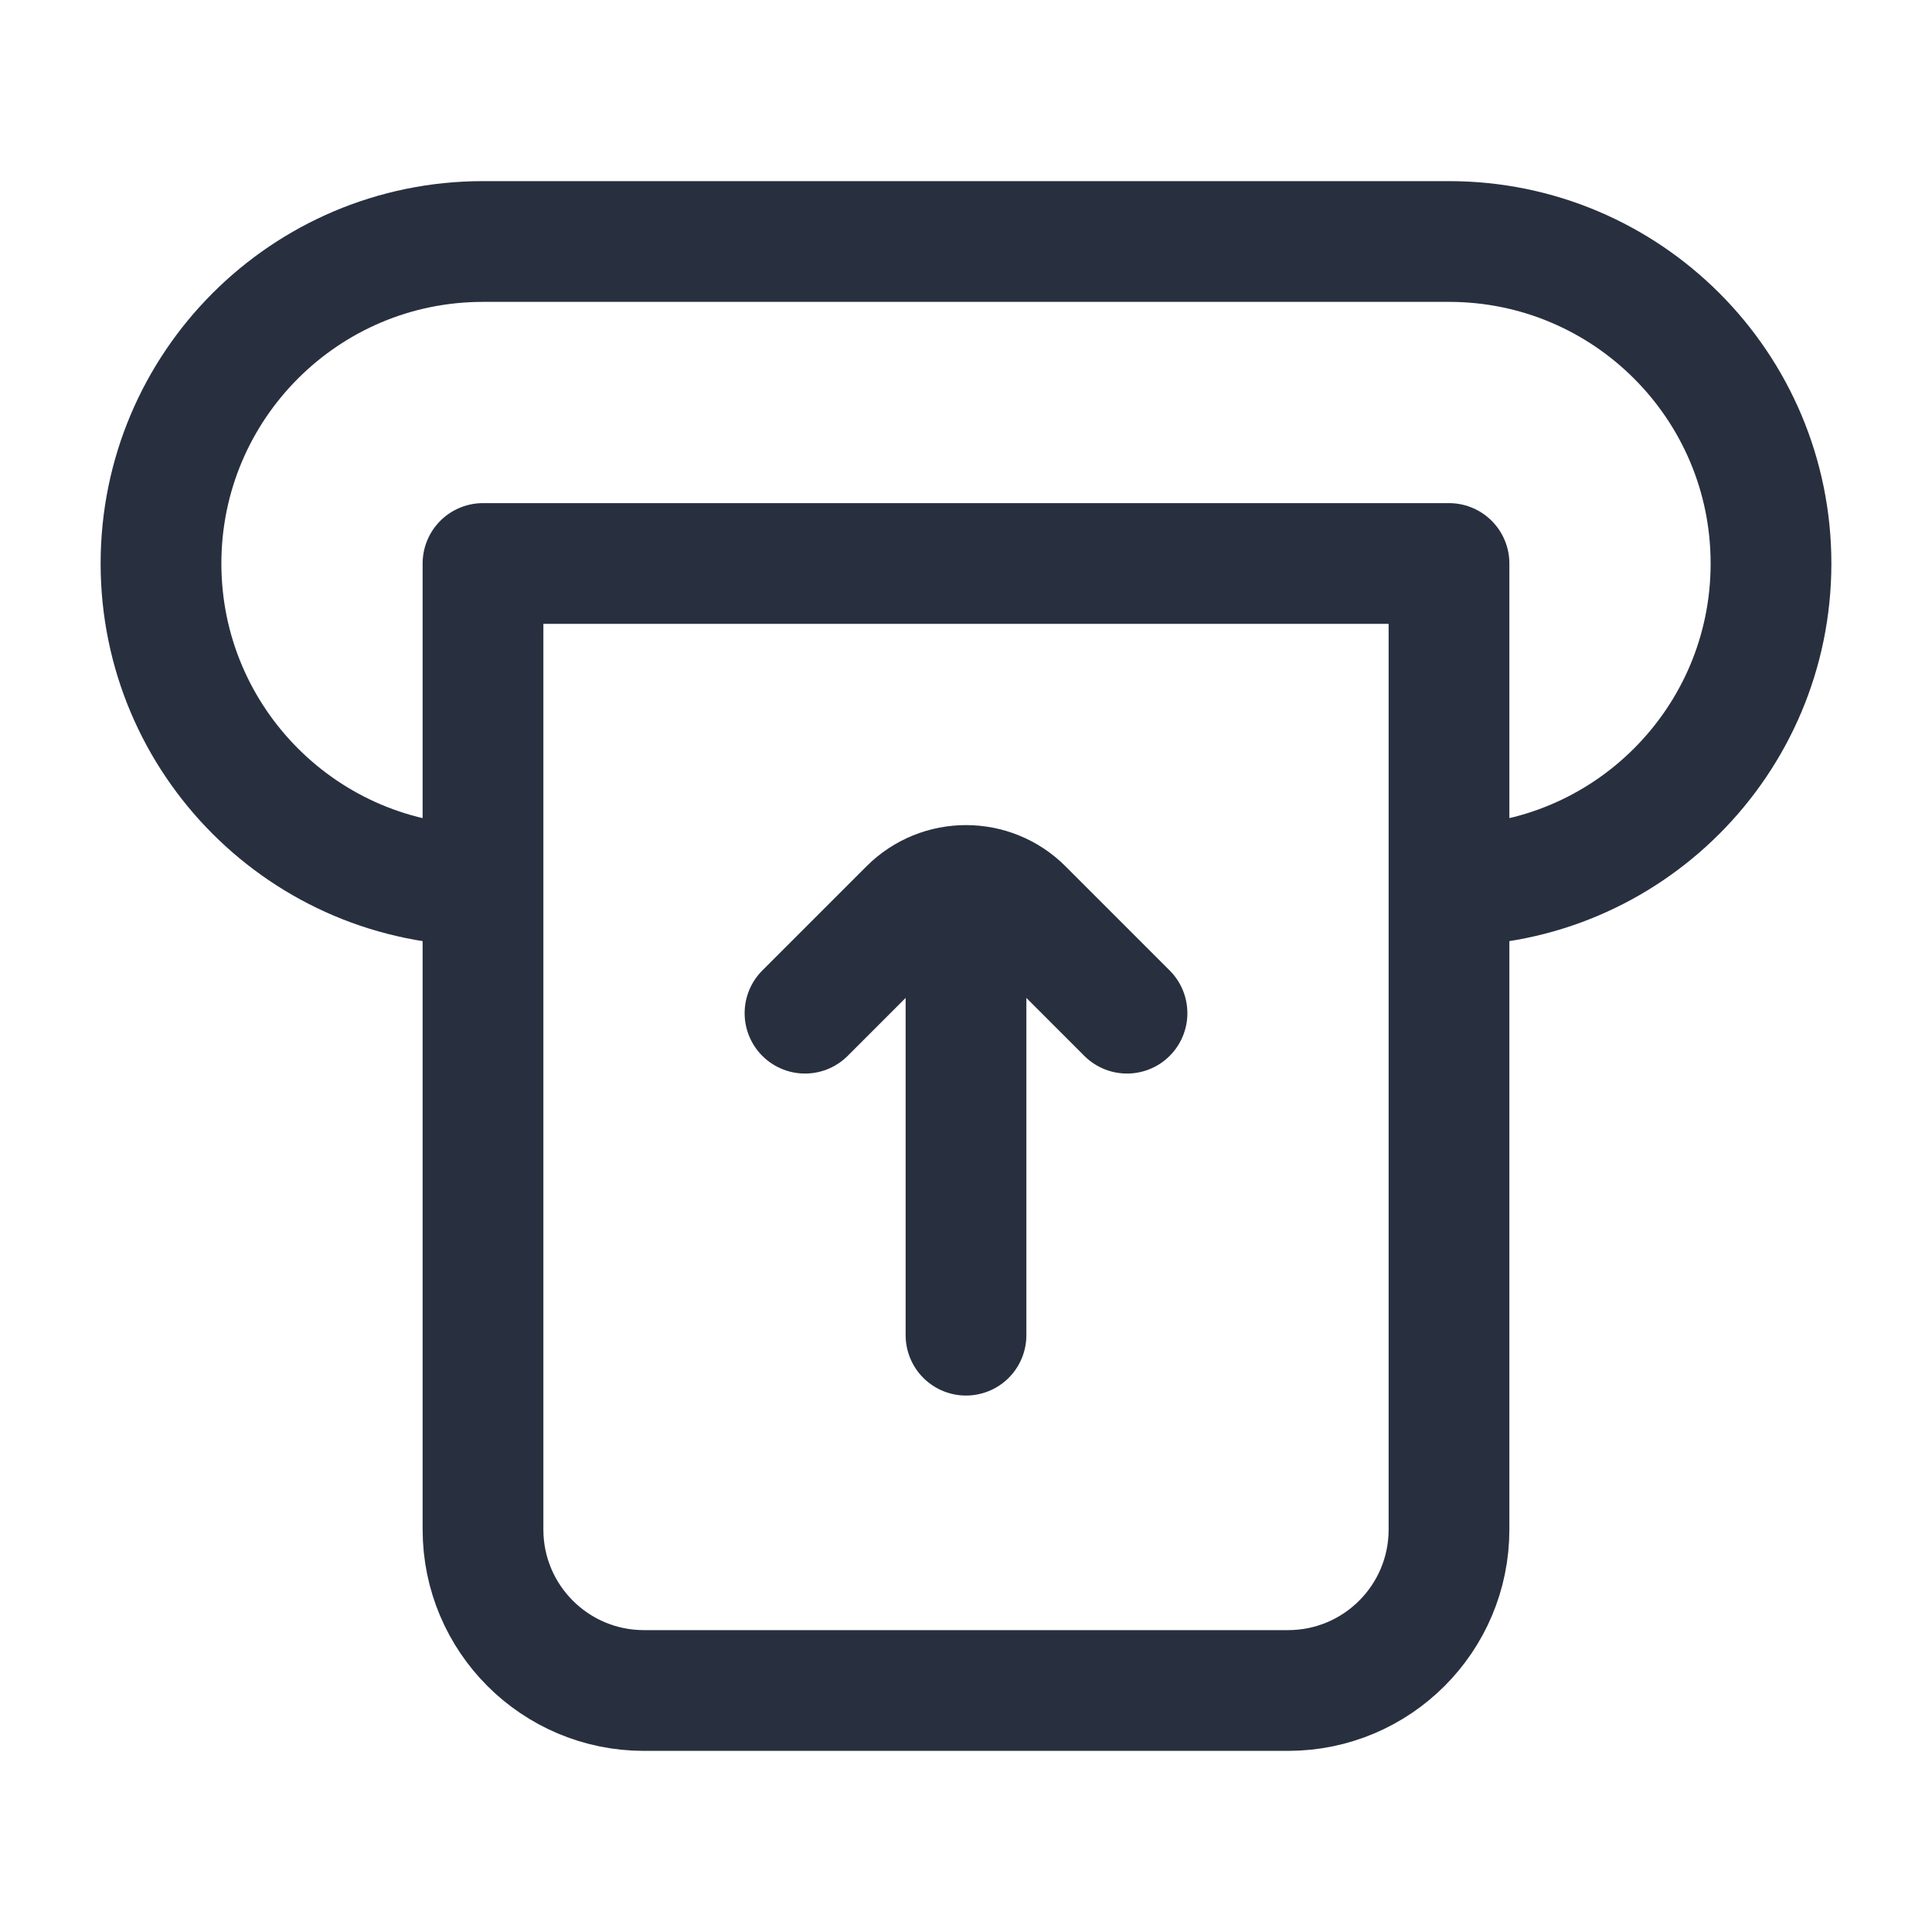 <svg width="24" height="24" viewBox="0 0 24 24" fill="none" xmlns="http://www.w3.org/2000/svg">
<path d="M18 11L18 7L6 7V19C6 20.105 6.895 21 8 21H16C17.105 21 18 20.105 18 19V11ZM18 11C20.209 11 22 9.209 22 7C22 4.791 20.209 3 18 3H6C3.791 3 2 4.791 2 7C2 9.209 3.791 11 6 11" stroke="#28303F" stroke-width="1.5" stroke-linejoin="round"/>
<path d="M14 12.586L12.707 11.293C12.317 10.902 11.683 10.902 11.293 11.293L10 12.586M12 16.586V11.586" stroke="#28303F" stroke-width="1.5" stroke-linecap="round"/>
</svg>
